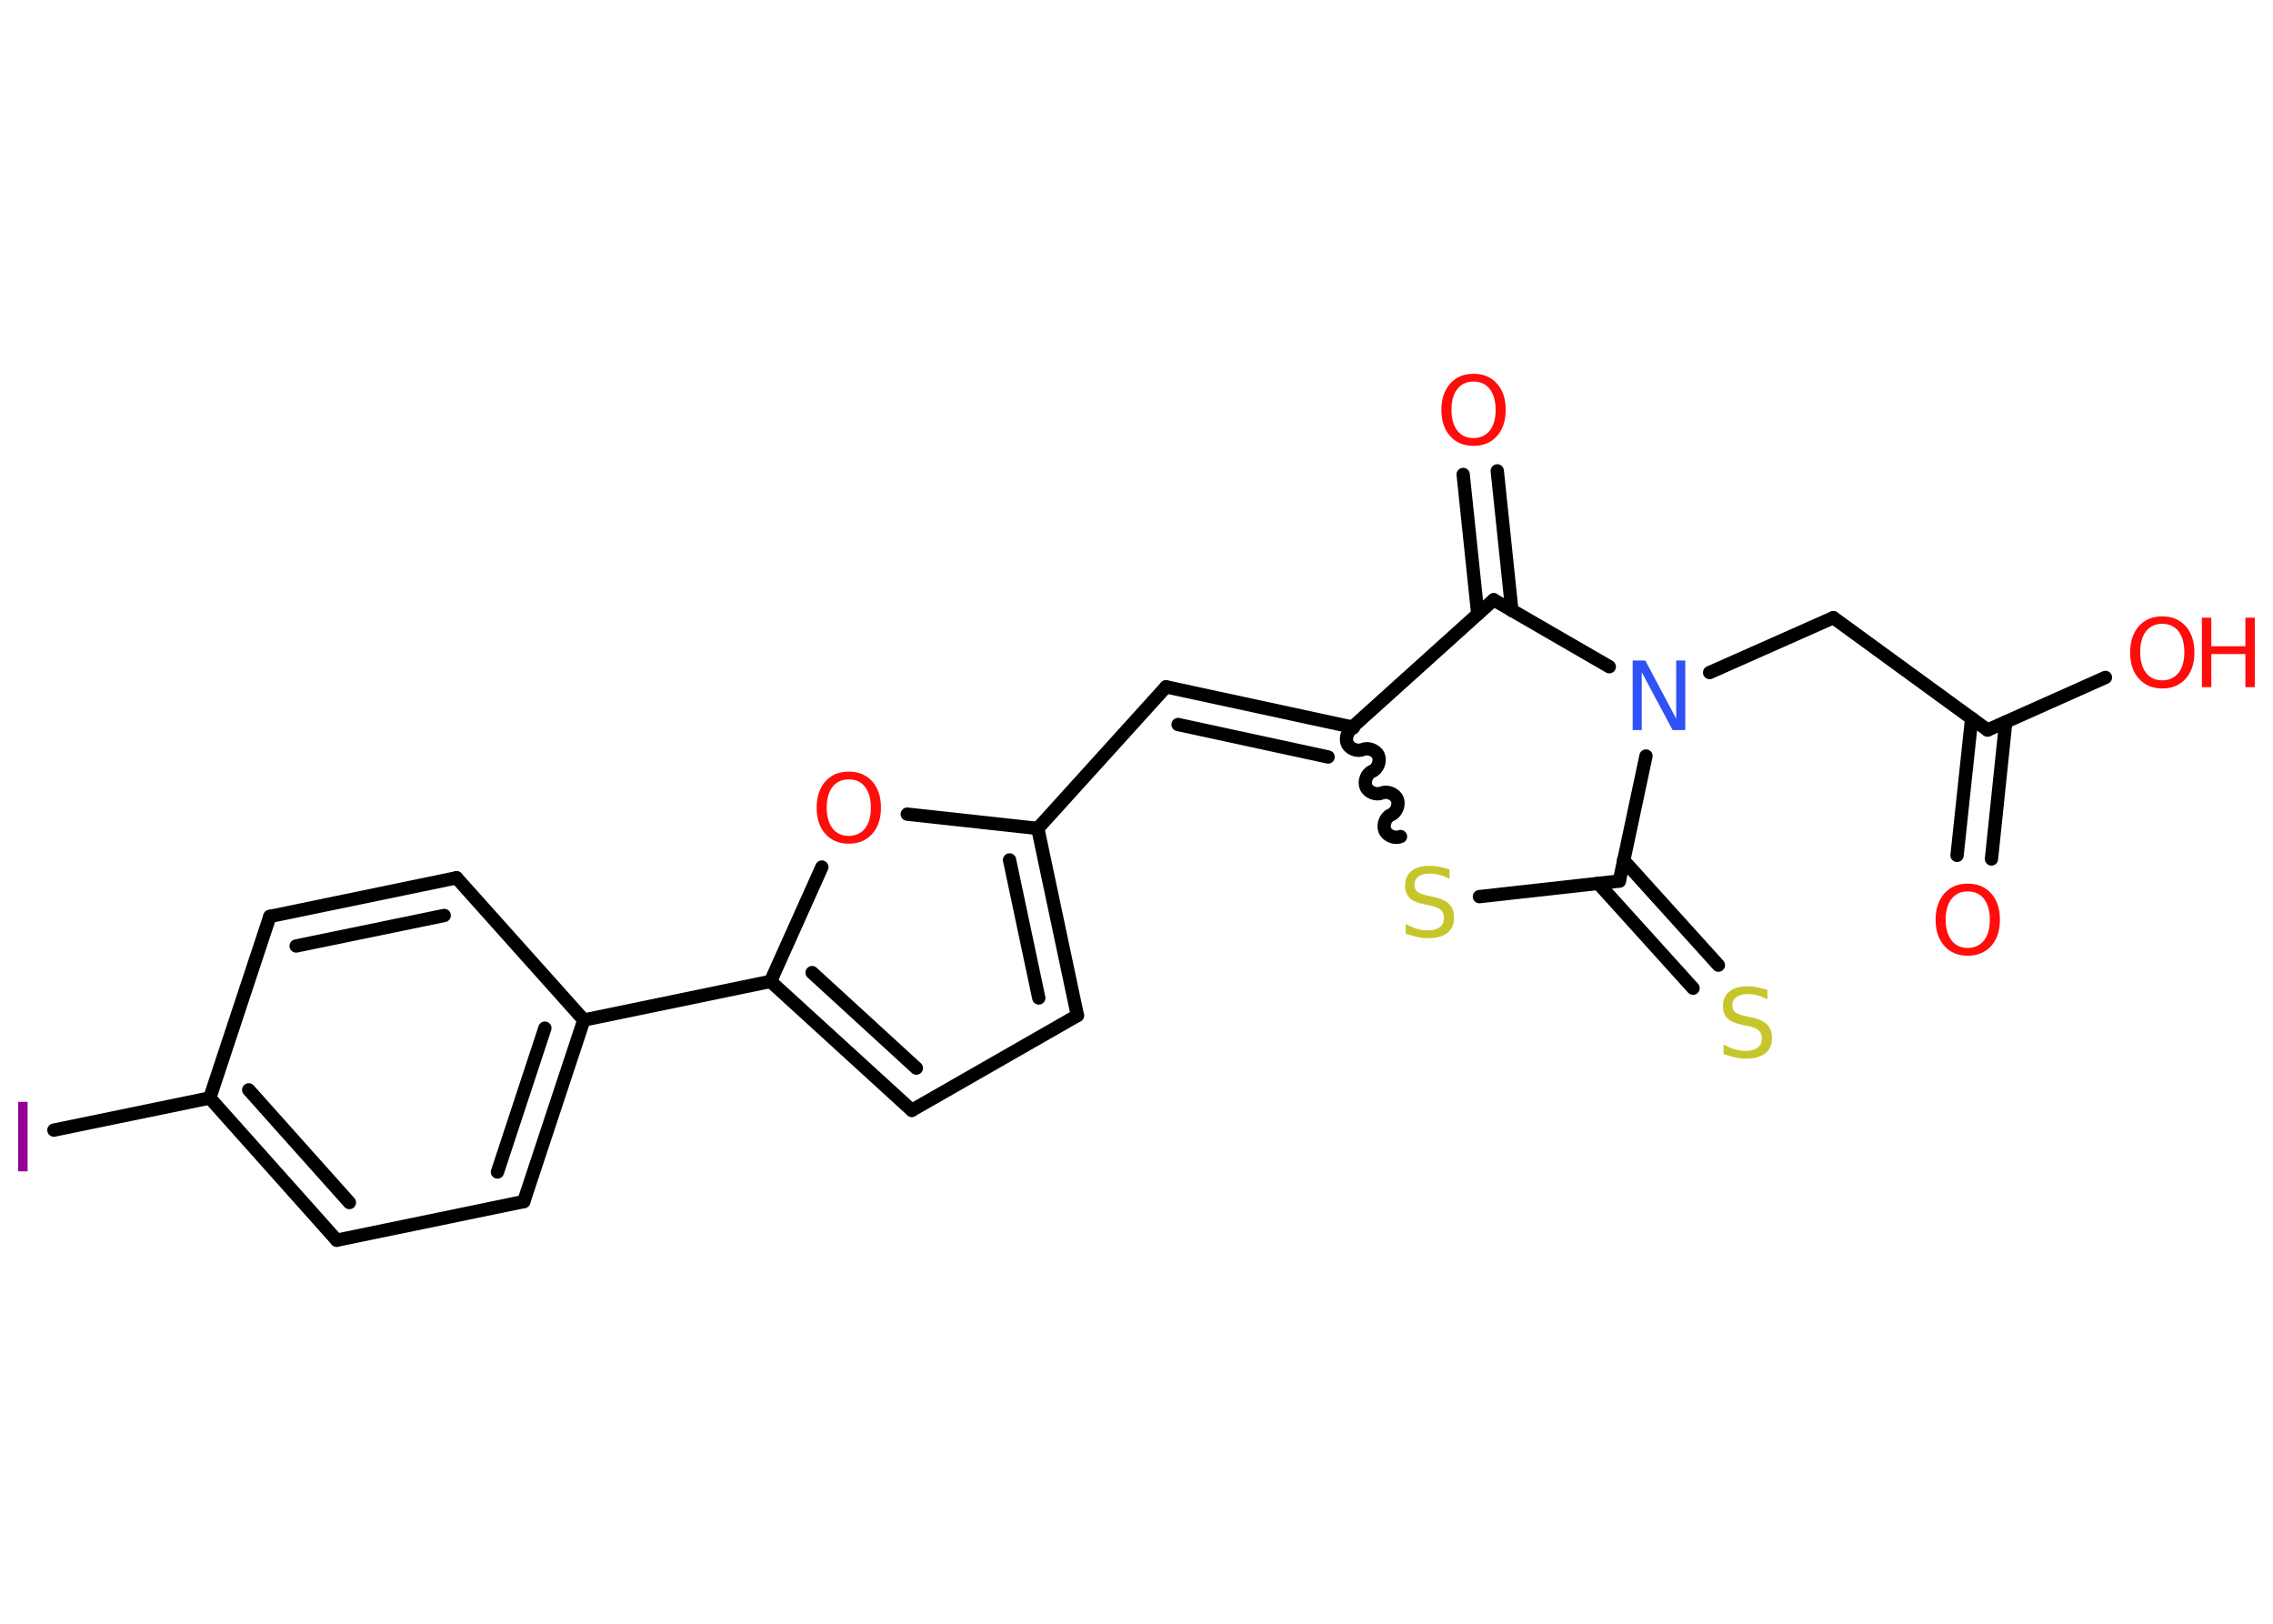 <?xml version='1.0' encoding='UTF-8'?>
<!DOCTYPE svg PUBLIC "-//W3C//DTD SVG 1.1//EN" "http://www.w3.org/Graphics/SVG/1.1/DTD/svg11.dtd">
<svg version='1.2' xmlns='http://www.w3.org/2000/svg' xmlns:xlink='http://www.w3.org/1999/xlink' width='70.0mm' height='50.0mm' viewBox='0 0 70.0 50.0'>
  <desc>Generated by the Chemistry Development Kit (http://github.com/cdk)</desc>
  <g stroke-linecap='round' stroke-linejoin='round' stroke='#000000' stroke-width='.41' fill='#FF0D0D'>
    <rect x='.0' y='.0' width='70.0' height='50.0' fill='#FFFFFF' stroke='none'/>
    <g id='mol1' class='mol'>
      <g id='mol1bnd1' class='bond'>
        <line x1='60.27' y1='26.34' x2='60.72' y2='22.12'/>
        <line x1='61.33' y1='26.45' x2='61.77' y2='22.23'/>
      </g>
      <line id='mol1bnd2' class='bond' x1='61.21' y1='22.48' x2='64.84' y2='20.86'/>
      <line id='mol1bnd3' class='bond' x1='61.21' y1='22.48' x2='56.46' y2='19.02'/>
      <line id='mol1bnd4' class='bond' x1='56.46' y1='19.02' x2='52.65' y2='20.71'/>
      <line id='mol1bnd5' class='bond' x1='49.56' y1='20.53' x2='46.0' y2='18.47'/>
      <g id='mol1bnd6' class='bond'>
        <line x1='45.51' y1='18.91' x2='45.06' y2='14.61'/>
        <line x1='46.56' y1='18.8' x2='46.11' y2='14.5'/>
      </g>
      <line id='mol1bnd7' class='bond' x1='46.0' y1='18.47' x2='41.65' y2='22.39'/>
      <g id='mol1bnd8' class='bond'>
        <line x1='35.91' y1='21.15' x2='41.65' y2='22.39'/>
        <line x1='36.28' y1='22.31' x2='40.9' y2='23.31'/>
      </g>
      <line id='mol1bnd9' class='bond' x1='35.91' y1='21.15' x2='31.96' y2='25.51'/>
      <g id='mol1bnd10' class='bond'>
        <line x1='33.18' y1='31.27' x2='31.96' y2='25.51'/>
        <line x1='31.99' y1='30.73' x2='31.09' y2='26.48'/>
      </g>
      <line id='mol1bnd11' class='bond' x1='33.18' y1='31.27' x2='28.08' y2='34.19'/>
      <g id='mol1bnd12' class='bond'>
        <line x1='23.73' y1='30.22' x2='28.08' y2='34.19'/>
        <line x1='25.01' y1='29.95' x2='28.22' y2='32.89'/>
      </g>
      <line id='mol1bnd13' class='bond' x1='23.73' y1='30.22' x2='17.98' y2='31.41'/>
      <g id='mol1bnd14' class='bond'>
        <line x1='16.13' y1='37.0' x2='17.98' y2='31.41'/>
        <line x1='15.32' y1='36.09' x2='16.78' y2='31.66'/>
      </g>
      <line id='mol1bnd15' class='bond' x1='16.13' y1='37.0' x2='10.37' y2='38.19'/>
      <g id='mol1bnd16' class='bond'>
        <line x1='6.46' y1='33.81' x2='10.37' y2='38.19'/>
        <line x1='7.66' y1='33.56' x2='10.76' y2='37.03'/>
      </g>
      <line id='mol1bnd17' class='bond' x1='6.46' y1='33.81' x2='1.66' y2='34.8'/>
      <line id='mol1bnd18' class='bond' x1='6.46' y1='33.81' x2='8.31' y2='28.22'/>
      <g id='mol1bnd19' class='bond'>
        <line x1='14.06' y1='27.03' x2='8.31' y2='28.22'/>
        <line x1='13.68' y1='28.19' x2='9.12' y2='29.13'/>
      </g>
      <line id='mol1bnd20' class='bond' x1='17.98' y1='31.41' x2='14.06' y2='27.03'/>
      <line id='mol1bnd21' class='bond' x1='23.73' y1='30.22' x2='25.31' y2='26.7'/>
      <line id='mol1bnd22' class='bond' x1='31.96' y1='25.51' x2='27.94' y2='25.07'/>
      <path id='mol1bnd23' class='bond' d='M43.13 25.76c-.17 .07 -.41 -.02 -.48 -.19c-.07 -.17 .02 -.41 .19 -.48c.17 -.07 .26 -.32 .19 -.48c-.07 -.17 -.32 -.26 -.48 -.19c-.17 .07 -.41 -.02 -.48 -.19c-.07 -.17 .02 -.41 .19 -.48c.17 -.07 .26 -.32 .19 -.48c-.07 -.17 -.32 -.26 -.48 -.19c-.17 .07 -.41 -.02 -.48 -.19c-.07 -.17 .02 -.41 .19 -.48' fill='none' stroke='#000000' stroke-width='.41'/>
      <line id='mol1bnd24' class='bond' x1='45.56' y1='27.61' x2='49.87' y2='27.13'/>
      <line id='mol1bnd25' class='bond' x1='50.69' y1='23.28' x2='49.87' y2='27.13'/>
      <g id='mol1bnd26' class='bond'>
        <line x1='50.0' y1='26.49' x2='52.92' y2='29.72'/>
        <line x1='49.22' y1='27.2' x2='52.14' y2='30.43'/>
      </g>
      <path id='mol1atm1' class='atom' d='M60.6 27.45q-.32 .0 -.5 .23q-.18 .23 -.18 .64q.0 .4 .18 .64q.18 .23 .5 .23q.31 .0 .5 -.23q.18 -.23 .18 -.64q.0 -.4 -.18 -.64q-.18 -.23 -.5 -.23zM60.6 27.21q.45 .0 .72 .3q.27 .3 .27 .81q.0 .51 -.27 .81q-.27 .3 -.72 .3q-.45 .0 -.72 -.3q-.27 -.3 -.27 -.81q.0 -.5 .27 -.81q.27 -.3 .72 -.3z' stroke='none'/>
      <g id='mol1atm3' class='atom'>
        <path d='M66.59 19.21q-.32 .0 -.5 .23q-.18 .23 -.18 .64q.0 .4 .18 .64q.18 .23 .5 .23q.31 .0 .5 -.23q.18 -.23 .18 -.64q.0 -.4 -.18 -.64q-.18 -.23 -.5 -.23zM66.59 18.98q.45 .0 .72 .3q.27 .3 .27 .81q.0 .51 -.27 .81q-.27 .3 -.72 .3q-.45 .0 -.72 -.3q-.27 -.3 -.27 -.81q.0 -.5 .27 -.81q.27 -.3 .72 -.3z' stroke='none'/>
        <path d='M67.81 19.02h.29v.88h1.05v-.88h.29v2.14h-.29v-1.02h-1.05v1.02h-.29v-2.14z' stroke='none'/>
      </g>
      <path id='mol1atm5' class='atom' d='M50.28 20.34h.39l.95 1.79v-1.79h.28v2.14h-.39l-.95 -1.78v1.78h-.28v-2.14z' stroke='none' fill='#3050F8'/>
      <path id='mol1atm7' class='atom' d='M45.38 11.75q-.32 .0 -.5 .23q-.18 .23 -.18 .64q.0 .4 .18 .64q.18 .23 .5 .23q.31 .0 .5 -.23q.18 -.23 .18 -.64q.0 -.4 -.18 -.64q-.18 -.23 -.5 -.23zM45.38 11.51q.45 .0 .72 .3q.27 .3 .27 .81q.0 .51 -.27 .81q-.27 .3 -.72 .3q-.45 .0 -.72 -.3q-.27 -.3 -.27 -.81q.0 -.5 .27 -.81q.27 -.3 .72 -.3z' stroke='none'/>
      <path id='mol1atm18' class='atom' d='M.56 33.93h.29v2.14h-.29v-2.14z' stroke='none' fill='#940094'/>
      <path id='mol1atm21' class='atom' d='M26.14 24.0q-.32 .0 -.5 .23q-.18 .23 -.18 .64q.0 .4 .18 .64q.18 .23 .5 .23q.31 .0 .5 -.23q.18 -.23 .18 -.64q.0 -.4 -.18 -.64q-.18 -.23 -.5 -.23zM26.14 23.76q.45 .0 .72 .3q.27 .3 .27 .81q.0 .51 -.27 .81q-.27 .3 -.72 .3q-.45 .0 -.72 -.3q-.27 -.3 -.27 -.81q.0 -.5 .27 -.81q.27 -.3 .72 -.3z' stroke='none'/>
      <path id='mol1atm22' class='atom' d='M44.64 26.78v.28q-.16 -.08 -.31 -.12q-.15 -.04 -.28 -.04q-.24 .0 -.36 .09q-.13 .09 -.13 .26q.0 .14 .09 .21q.09 .07 .32 .12l.18 .04q.32 .06 .48 .22q.15 .15 .15 .42q.0 .31 -.21 .47q-.21 .16 -.61 .16q-.15 .0 -.32 -.04q-.17 -.04 -.35 -.1v-.3q.18 .1 .34 .15q.17 .05 .33 .05q.25 .0 .38 -.1q.13 -.1 .13 -.28q.0 -.16 -.1 -.25q-.1 -.09 -.31 -.13l-.18 -.04q-.32 -.06 -.47 -.2q-.14 -.14 -.14 -.38q.0 -.29 .2 -.45q.2 -.16 .55 -.16q.15 .0 .3 .03q.16 .03 .32 .08z' stroke='none' fill='#C6C62C'/>
      <path id='mol1atm24' class='atom' d='M54.43 30.49v.28q-.16 -.08 -.31 -.12q-.15 -.04 -.28 -.04q-.24 .0 -.36 .09q-.13 .09 -.13 .26q.0 .14 .09 .21q.09 .07 .32 .12l.18 .04q.32 .06 .48 .22q.15 .15 .15 .42q.0 .31 -.21 .47q-.21 .16 -.61 .16q-.15 .0 -.32 -.04q-.17 -.04 -.35 -.1v-.3q.18 .1 .34 .15q.17 .05 .33 .05q.25 .0 .38 -.1q.13 -.1 .13 -.28q.0 -.16 -.1 -.25q-.1 -.09 -.31 -.13l-.18 -.04q-.32 -.06 -.47 -.2q-.14 -.14 -.14 -.38q.0 -.29 .2 -.45q.2 -.16 .55 -.16q.15 .0 .3 .03q.16 .03 .32 .08z' stroke='none' fill='#C6C62C'/>
    </g>
  </g>
</svg>
